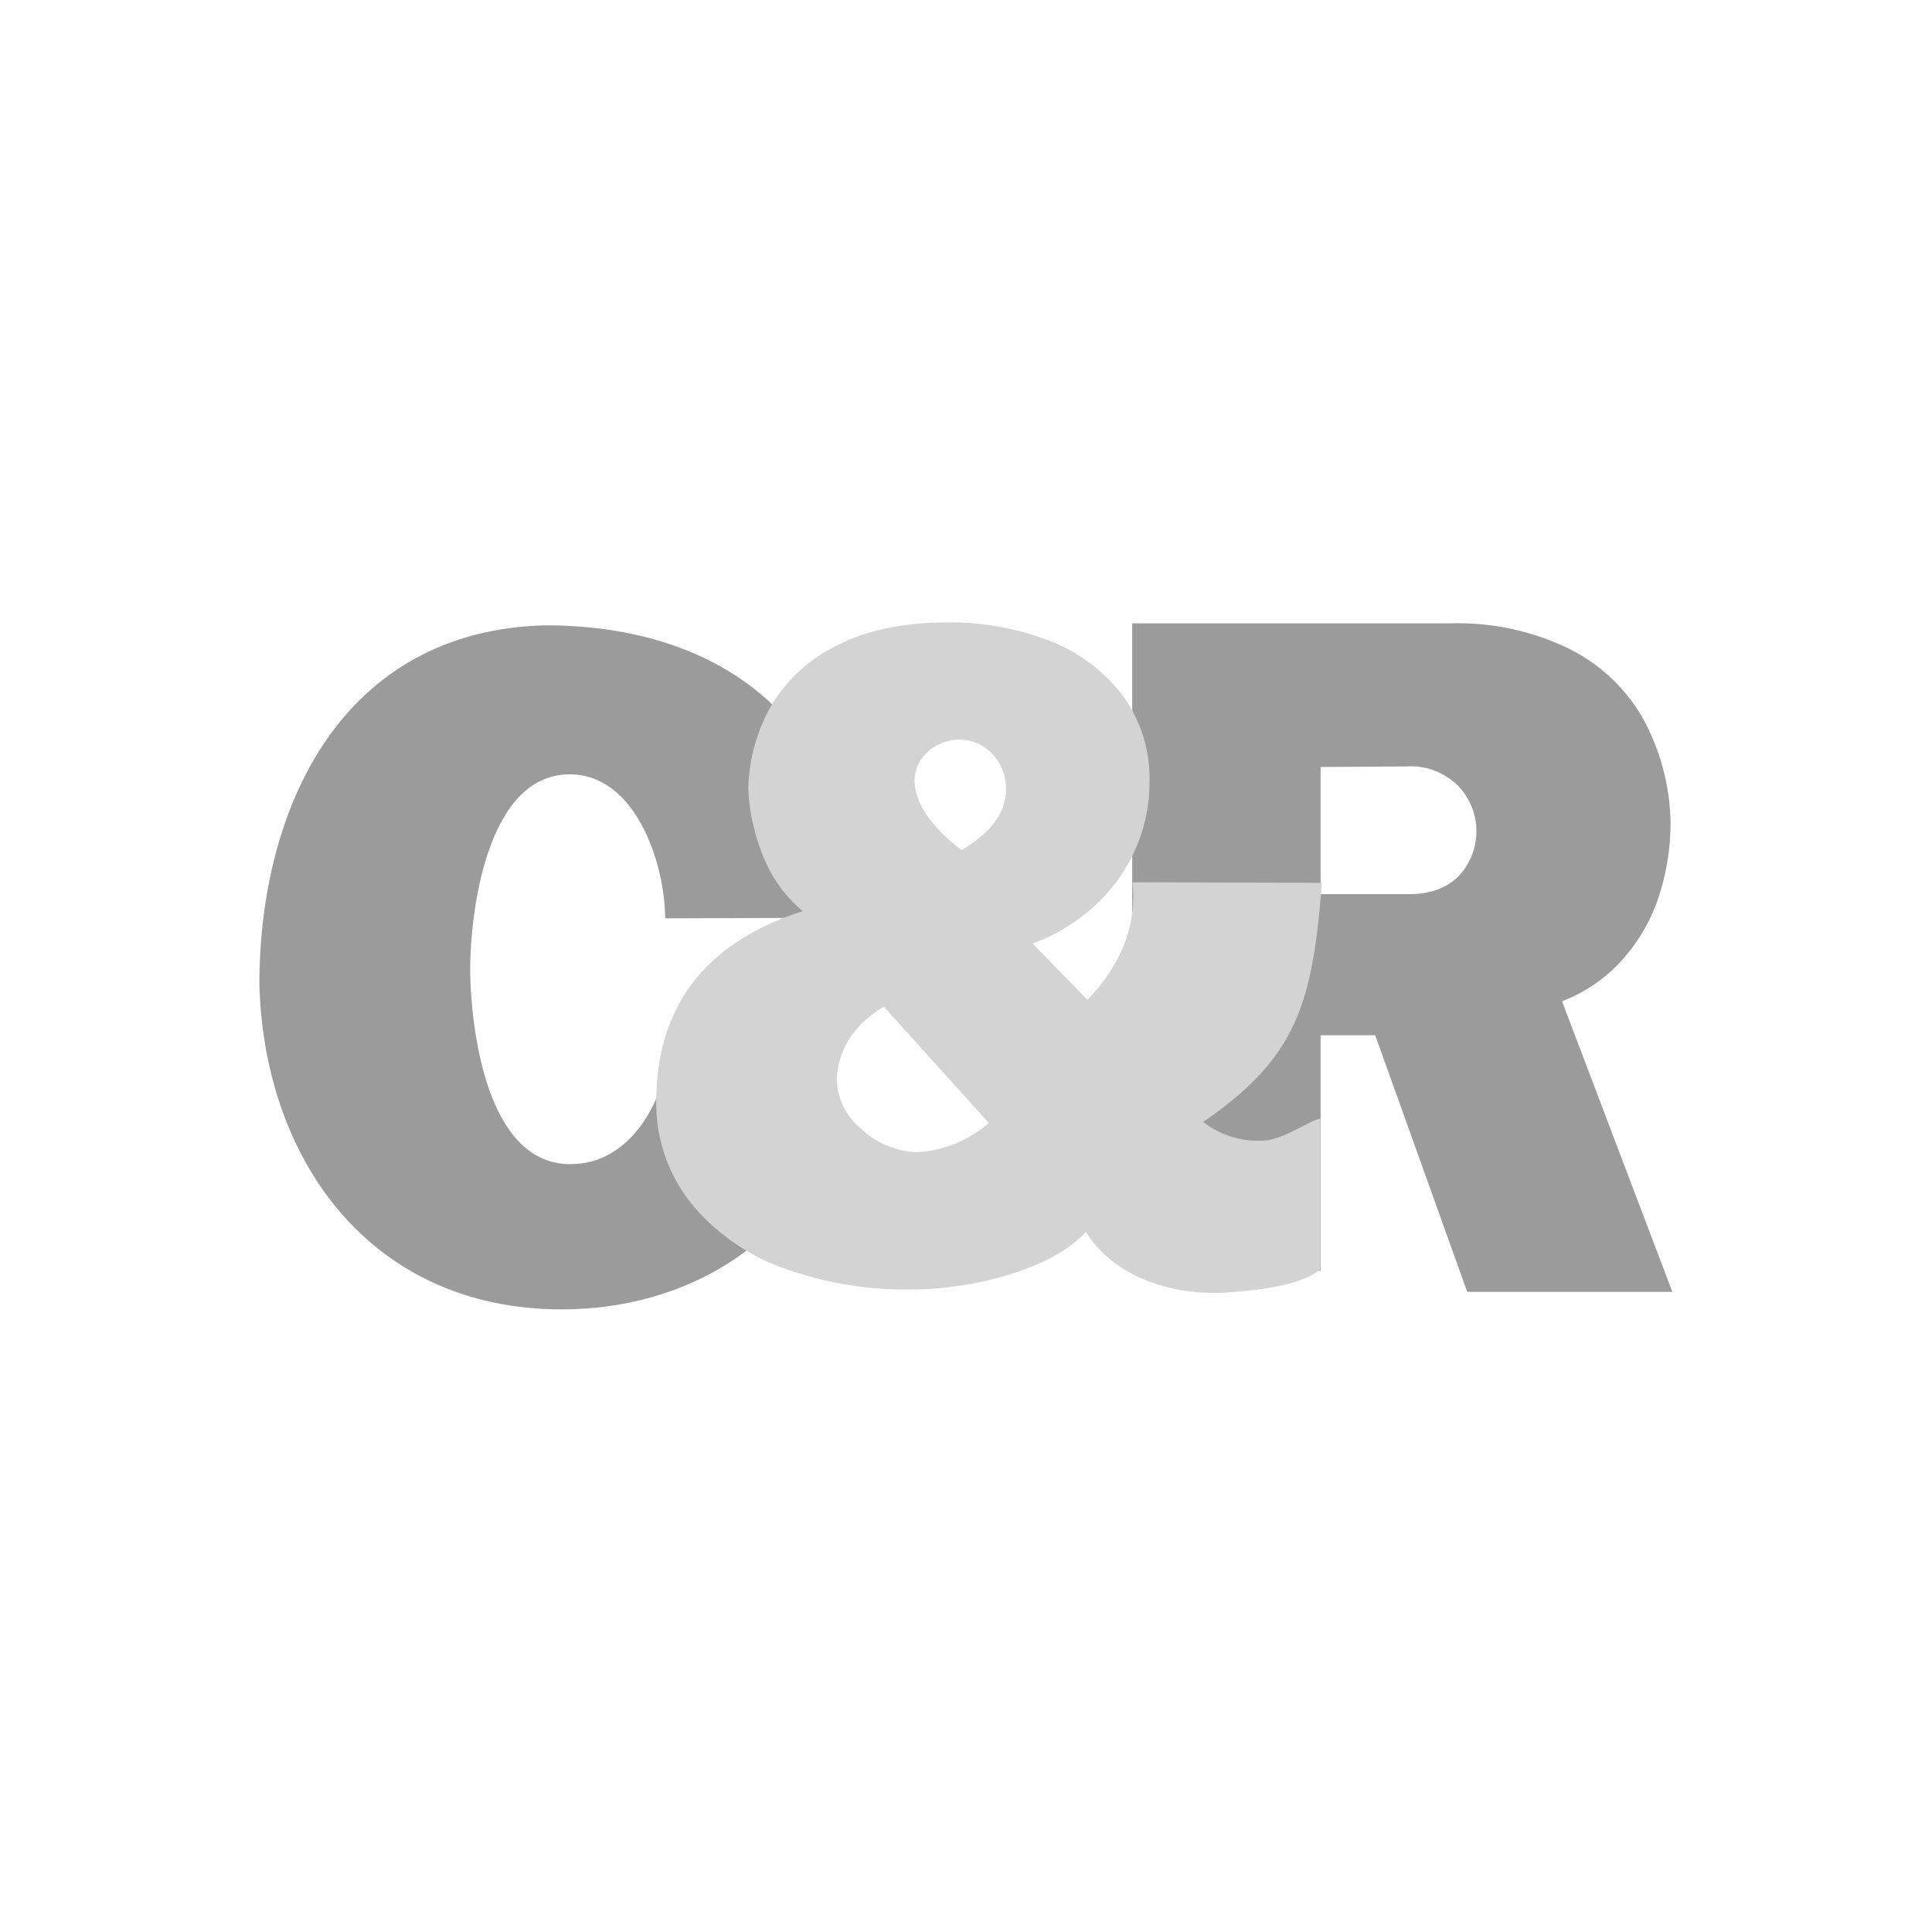 <svg xmlns="http://www.w3.org/2000/svg" viewBox="0 0 300 300"><defs><style>.cls-1{fill:#9b9b9b;}.cls-2{fill:#d3d3d3;}.cls-3{fill:none;}</style></defs><title>logo31</title><g id="Layer_2" data-name="Layer 2"><g id="Layer_1-2" data-name="Layer 1"><path class="cls-1" d="M103.42,163.7l23,1.63c-.17,4.33,4.13,7,2.81,10.75-5.89,16.78-22.46,27.24-42,27.24-29.82,0-46.26-23.42-46.95-50.48,0-27.27,12.66-54.92,44.37-55.74,29,0,47.92,16.65,48.26,45.4l-29.63.1c0-8.15-4.38-22.36-14.83-22.36C75.64,120.24,73,141.49,73,150.76c.14,9,2.51,29.61,15.17,30,10.58.34,15.4-11.8,15.4-17.08"/><path class="cls-1" d="M205.06,119.1v19.74h13.79c3.32,0,5.89-1,7.68-2.83a10.17,10.17,0,0,0-.13-14,10.37,10.37,0,0,0-7.83-3ZM175.81,96.79h49.61a39.43,39.43,0,0,1,18.13,3.9,27.13,27.13,0,0,1,11.58,10.89,34.75,34.75,0,0,1,4.27,16.33A36.58,36.58,0,0,1,257.65,139a27.52,27.52,0,0,1-5.6,9.88,23.86,23.86,0,0,1-9.5,6.59l17.13,45.13H227.83l-14.29-39.85h-8.48v36.56H175.81Z"/><path class="cls-2" d="M186.82,174.22c14.59-10,17-18.48,18.44-37.13L175.85,137c.92,8.46-3.58,14.73-7,18.25l-8.5-8.74a28.75,28.75,0,0,0,9.84-6.05,26.32,26.32,0,0,0,6.21-8.8,25.53,25.53,0,0,0,2.09-10.08,21.72,21.72,0,0,0-4.48-14,26.29,26.29,0,0,0-11.62-8.3,43.12,43.12,0,0,0-15.09-2.64q-10.4,0-17.38,3.61a24,24,0,0,0-10.26,9.5,27.32,27.32,0,0,0-3.47,12.68,31.21,31.21,0,0,0,2.46,10.87,21.18,21.18,0,0,0,6,8.18q-22.77,7.36-22.75,29.74a24.88,24.88,0,0,0,5.86,16.17,33.29,33.29,0,0,0,14.45,9.72,55.14,55.14,0,0,0,18.46,3.12,53.7,53.7,0,0,0,16.45-2.44c5.13-1.63,9-3.81,11.5-6.49,4.63,7.43,14.18,9.94,22,9.39,7.1-.5,11.78-1.5,14.4-3.57v-23.4c-1.24,0-5.79,3.37-9,3.39A13.89,13.89,0,0,1,186.82,174.22Zm-44.41,4.69a13.43,13.43,0,0,1-8.74-3.66,10.36,10.36,0,0,1-3.75-7.79q.47-7,7.31-11.14l16.31,18.05A18.49,18.49,0,0,1,142.41,178.91ZM149.32,132q-7-5.35-7.31-10.55a6.17,6.17,0,0,1,2.22-4.86,7.45,7.45,0,0,1,4.81-1.74,6.93,6.93,0,0,1,5,2.18,7.66,7.66,0,0,1,2.16,5.59Q156.21,127.9,149.32,132Z"/><rect class="cls-3" width="300" height="300"/></g></g></svg>